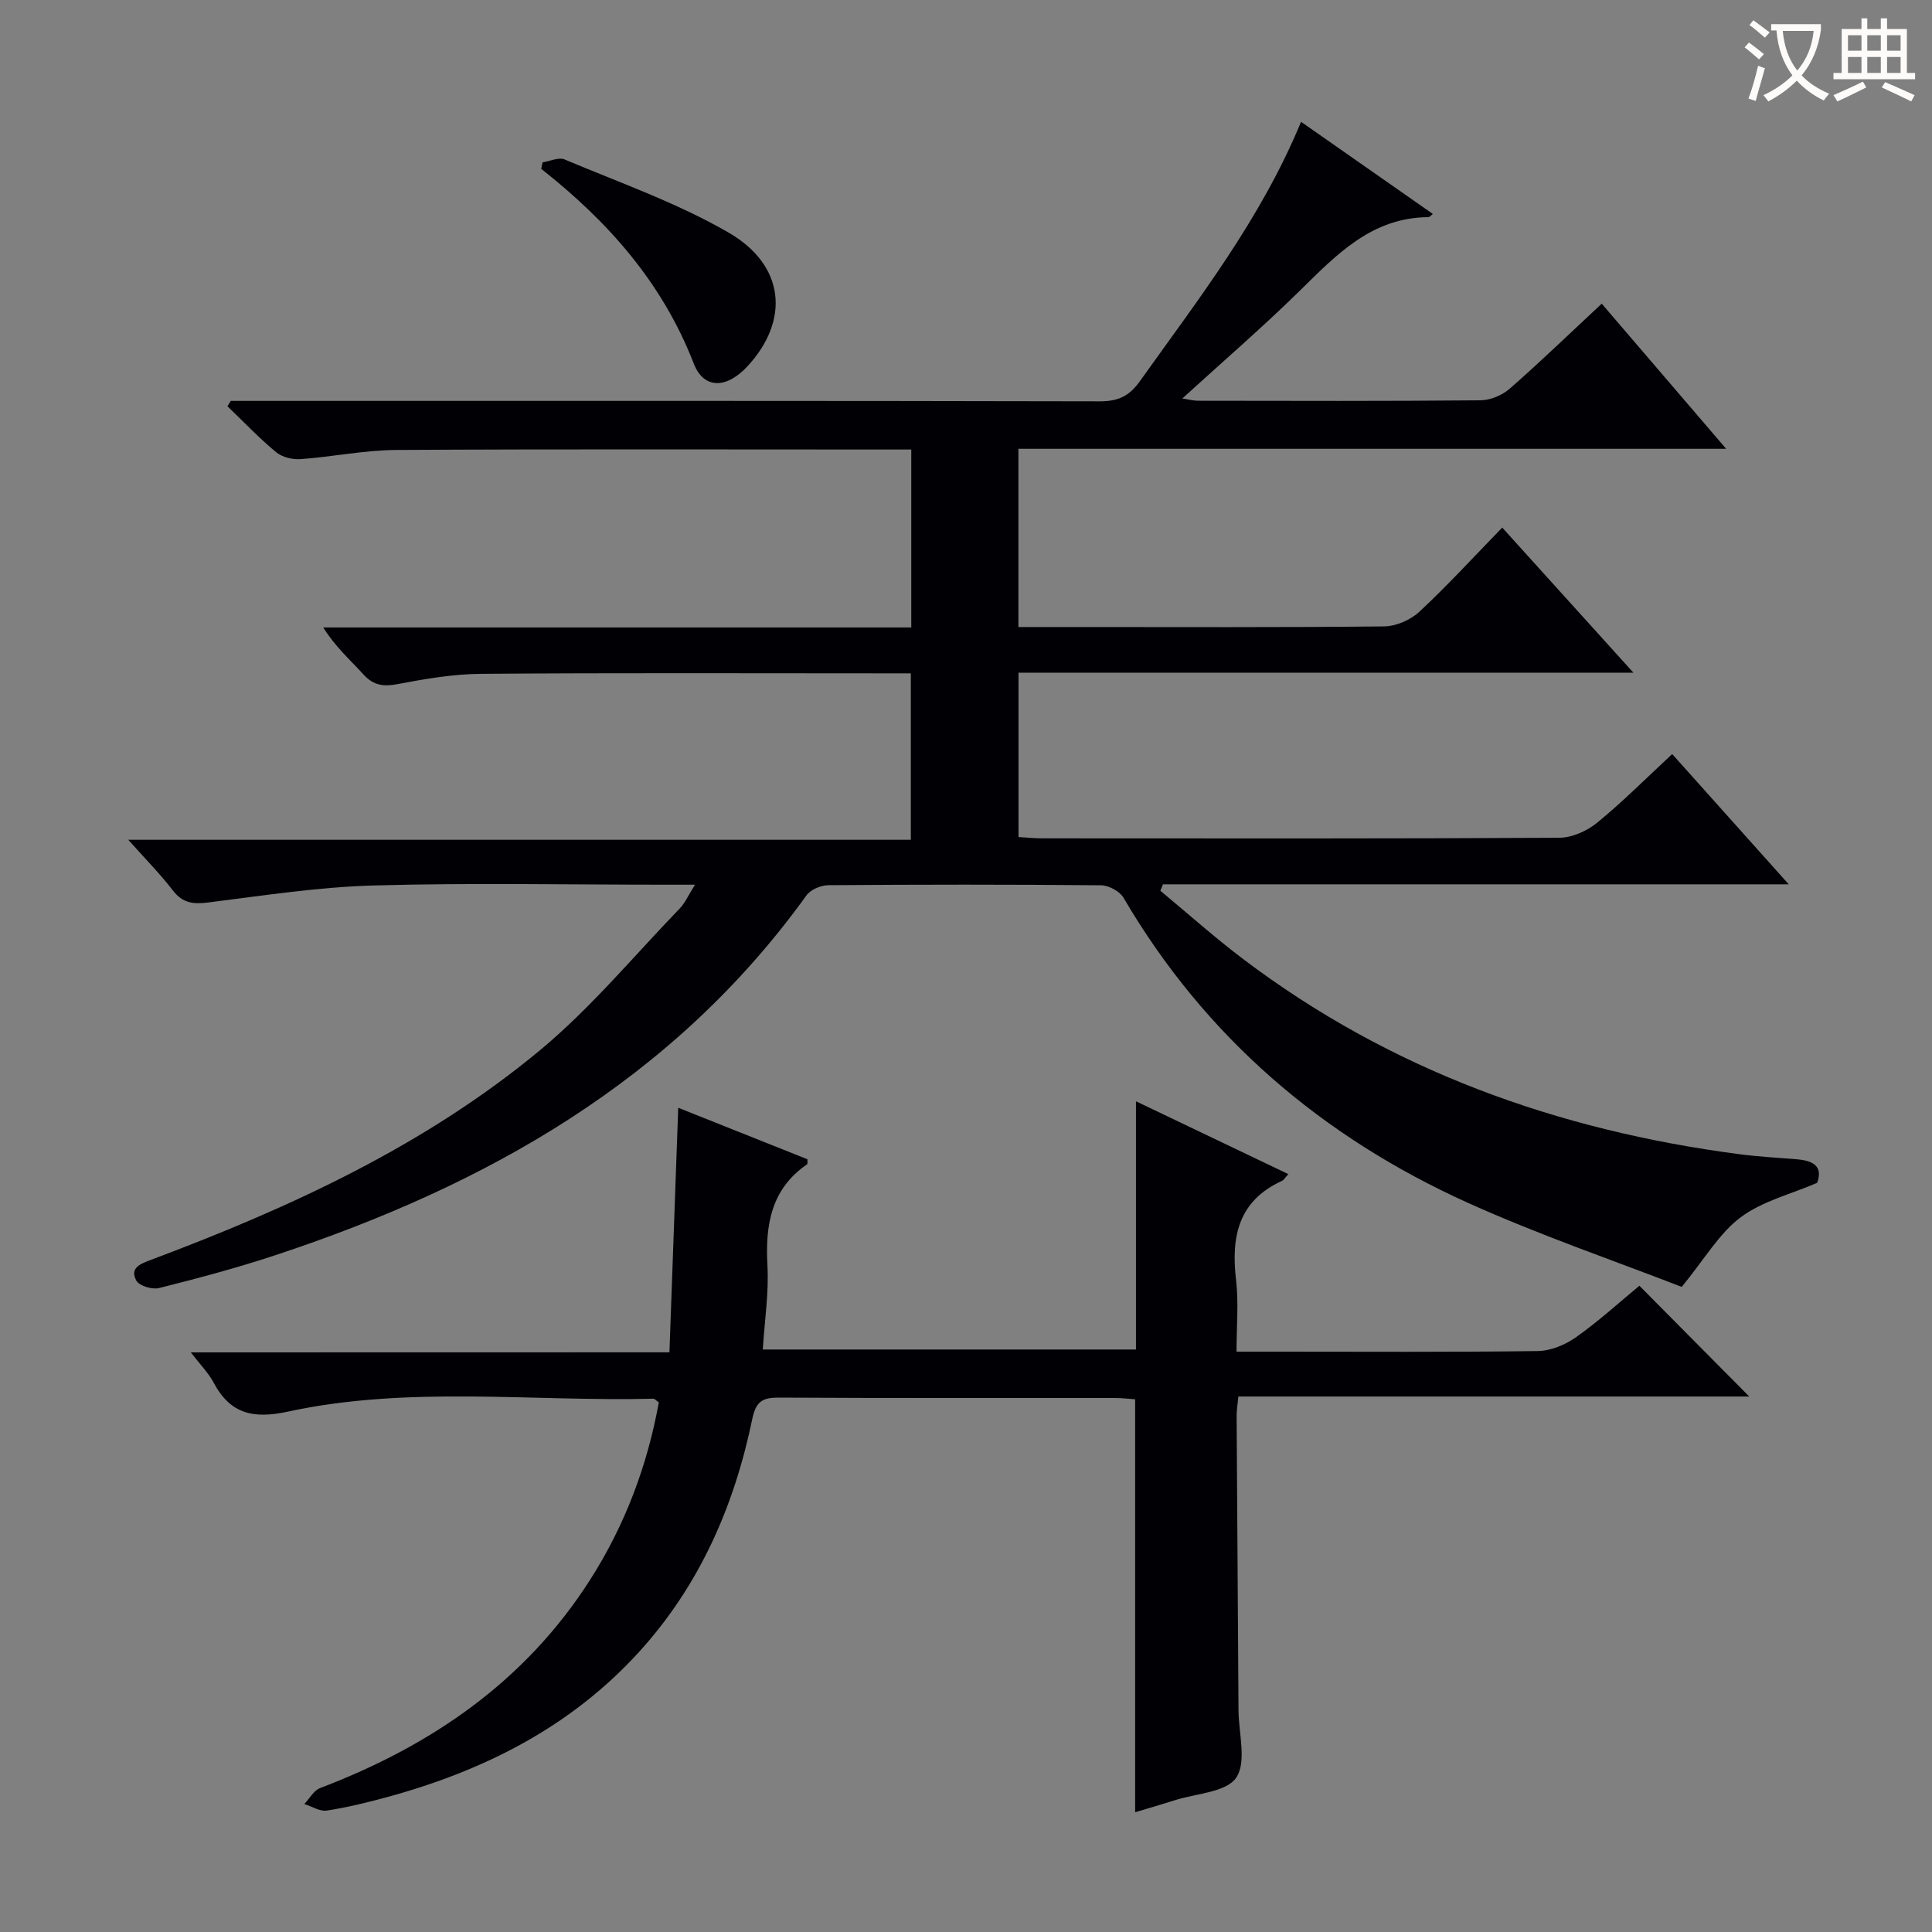 <svg enable-background="new 0 0 400 400" viewBox="0 0 400 400" xmlns="http://www.w3.org/2000/svg"><rect x="0" y="0" width="400" height="400" fill="#808080" stroke="none"/><g fill="#010105"><path d="m47.78 83h5.46c58.16 0 116.32-.04 174.48.09 3.75.01 6.07-1.07 8.24-4.11 12.16-17.06 25.09-33.62 33.41-53.76 9.16 6.41 18.15 12.69 27.29 19.08-.63.48-.75.66-.88.66-11.79.05-19.07 7.77-26.69 15.25-7.71 7.57-15.92 14.64-24.3 22.29 1.27.19 2.27.47 3.26.47 19.5.03 39 .09 58.49-.09 2.05-.02 4.5-1.06 6.06-2.43 6.38-5.59 12.49-11.5 19.02-17.58 8.43 9.84 16.8 19.59 25.76 30.05-49.32 0-97.72 0-146.53 0v36.9h11.73c21.33 0 42.66.1 63.99-.13 2.47-.03 5.46-1.33 7.29-3.03 5.83-5.43 11.23-11.33 17.16-17.43 9.1 10.06 17.71 19.59 27.16 30.04-43.12 0-85 0-127.31 0v34.03c1.72.1 3.34.27 4.95.27 35.66.02 71.33.08 106.99-.12 2.65-.01 5.74-1.39 7.84-3.1 5.27-4.3 10.08-9.15 15.56-14.23 7.87 8.79 15.55 17.38 24.13 26.97-43.99 0-86.77 0-129.56 0-.18.44-.36.89-.54 1.33 5.69 4.72 11.21 9.65 17.1 14.11 30.44 23.04 65.09 35.48 102.67 40.42 3.95.52 7.93.74 11.91 1.06 3.31.27 5.59 1.3 4.31 4.88-5.49 2.37-11.39 3.8-15.86 7.15-4.43 3.32-7.41 8.57-12.19 14.4-13.77-5.36-29.32-10.67-44.23-17.39-30.2-13.63-54.43-34.32-71.33-63.17-.79-1.35-3.06-2.57-4.65-2.59-18.83-.18-37.66-.16-56.49-.02-1.54.01-3.66.92-4.52 2.12-27.59 38.33-66.37 60.09-110.09 74.53-7.87 2.6-15.91 4.74-23.95 6.76-1.41.35-4.11-.46-4.7-1.55-1.44-2.67.92-3.49 3.08-4.31 28.78-10.79 56.63-23.59 80.45-43.34 10.55-8.75 19.44-19.51 29.01-29.42 1.09-1.13 1.74-2.69 3.13-4.89-2.61 0-4.35 0-6.1 0-20.16 0-40.34-.41-60.49.16-11.4.32-22.78 2.09-34.13 3.51-3.1.39-5.32.2-7.36-2.46-2.62-3.41-5.67-6.49-9.25-10.51h162.02c0-11.76 0-22.79 0-34.46-1.9 0-3.69 0-5.48 0-27.83 0-55.66-.12-83.49.1-5.76.04-11.57 1.04-17.25 2.12-2.96.57-5.01.3-7.09-1.97-2.77-3.04-5.87-5.77-8.35-9.75h121.75c0-12.43 0-24.21 0-36.84-1.69 0-3.43 0-5.17 0-33.83 0-67.66-.11-101.48.09-6.61.04-13.2 1.43-19.81 1.9-1.67.12-3.81-.41-5.06-1.45-3.54-2.94-6.73-6.31-10.06-9.5.22-.37.45-.74.69-1.11z"/><path d="m138.6 279.98c.61-17.04 1.2-33.56 1.82-50.63 9 3.58 17.89 7.13 26.75 10.66-.02.5.07.94-.07 1.04-7.49 5.16-8.67 12.58-8.21 21 .31 5.59-.58 11.25-.96 17.35h77.26c0-16.9 0-33.93 0-51.39 10.32 4.93 20.84 9.96 31.55 15.08-.66.71-.92 1.21-1.33 1.4-9.03 4.13-10.55 11.55-9.5 20.5.56 4.72.1 9.56.1 14.86h8.4c17.99 0 35.99.12 53.98-.13 2.69-.04 5.71-1.3 7.95-2.89 4.73-3.35 9.04-7.3 13.08-10.63 7.69 7.75 15.24 15.37 22.74 22.93-34.58 0-70.03 0-105.77 0-.17 1.8-.37 2.9-.36 4 .12 20.32.26 40.65.39 60.97.03 4.76 1.73 10.69-.48 13.95-2.05 3.03-8.29 3.26-12.7 4.67-2.82.9-5.66 1.72-8.22 2.49 0-28.47 0-56.69 0-85.5-1.05-.07-2.65-.27-4.25-.27-23.16-.02-46.32.05-69.48-.08-3.4-.02-4.78.76-5.54 4.42-3.73 18.04-10.92 34.5-23.5 48.3-14.14 15.5-32.04 24.5-51.95 29.95-4.16 1.14-8.38 2.17-12.64 2.83-1.45.22-3.1-.87-4.65-1.36 1.08-1.13 1.95-2.8 3.26-3.3 23.01-8.75 42.46-22.07 55.92-43.14 7.22-11.31 11.84-23.64 14.21-36.71-.59-.41-.86-.76-1.12-.76-25.24.62-50.67-2.74-75.66 2.67-7.22 1.56-11.95.48-15.41-6.04-1.06-1.99-2.73-3.65-4.7-6.22 33.2-.02 65.55-.02 99.09-.02z"/><path d="m112.33 33.61c1.53-.23 3.34-1.11 4.56-.6 11.42 4.82 23.26 8.96 33.93 15.13 11.74 6.78 12.71 18.18 3.97 27.66-4.29 4.66-9.05 4.9-11.17-.56-6.47-16.69-17.74-29.4-31.57-40.28.09-.45.19-.9.28-1.35z"/></g><path d="m362.1 8.8c1.1.8 2.1 1.6 3.1 2.4l-1 1.1c-1.3-1.1-2.3-2-3-2.5zm1.9 4.8c.5.2.9.4 1.4.5-.6 2.3-1.3 4.5-1.9 6.8l-1.5-.5c.8-2.1 1.4-4.3 2-6.8zm-1-9.4c1.3.9 2.4 1.8 3.4 2.5l-1 1.1c-1.4-1.2-2.4-2.1-3.2-2.6zm3.7 2.2v-1.4h10.3v1.2c-.5 3.6-1.8 6.8-4 9.4 1.5 1.6 3.4 2.8 5.7 3.8-.3.4-.7.8-1.1 1.4-2.3-1.1-4.1-2.5-5.6-4.1-1.6 1.6-3.6 3.1-5.9 4.3-.3-.5-.7-.9-1-1.3 2.4-1.1 4.4-2.5 6-4.1-1.9-2.5-3-5.6-3.3-9.3h-1.1zm8.8 0h-6.4c.3 3.3 1.3 6 3 8.2 2-2.3 3.1-5.1 3.4-8.2z" fill="#fcfbfa"/><path d="m385.3 3.8h1.3v2.2h2.8v-2.2h1.3v2.2h4.1v9.1h1.7v1.3h-16.9v-1.3h1.7v-9.1h4.1v-2.2zm.4 13.1.7 1.2c-1.8.9-3.8 1.9-6 2.9-.2-.4-.5-.8-.8-1.3 2.3-1 4.3-1.9 6.1-2.8zm-3.1-6.4h2.8v-3.2h-2.8zm0 4.6h2.8v-3.3h-2.8zm4-4.6h2.8v-3.2h-2.8zm0 4.6h2.8v-3.3h-2.8zm3.7 1.9c2.1.9 4.1 1.8 6.1 2.7l-.7 1.3c-2.2-1.1-4.2-2-6.1-2.9zm3.2-9.7h-2.8v3.2h2.8zm-2.8 7.8h2.8v-3.3h-2.8z" fill="#fcfbfa"/></svg>